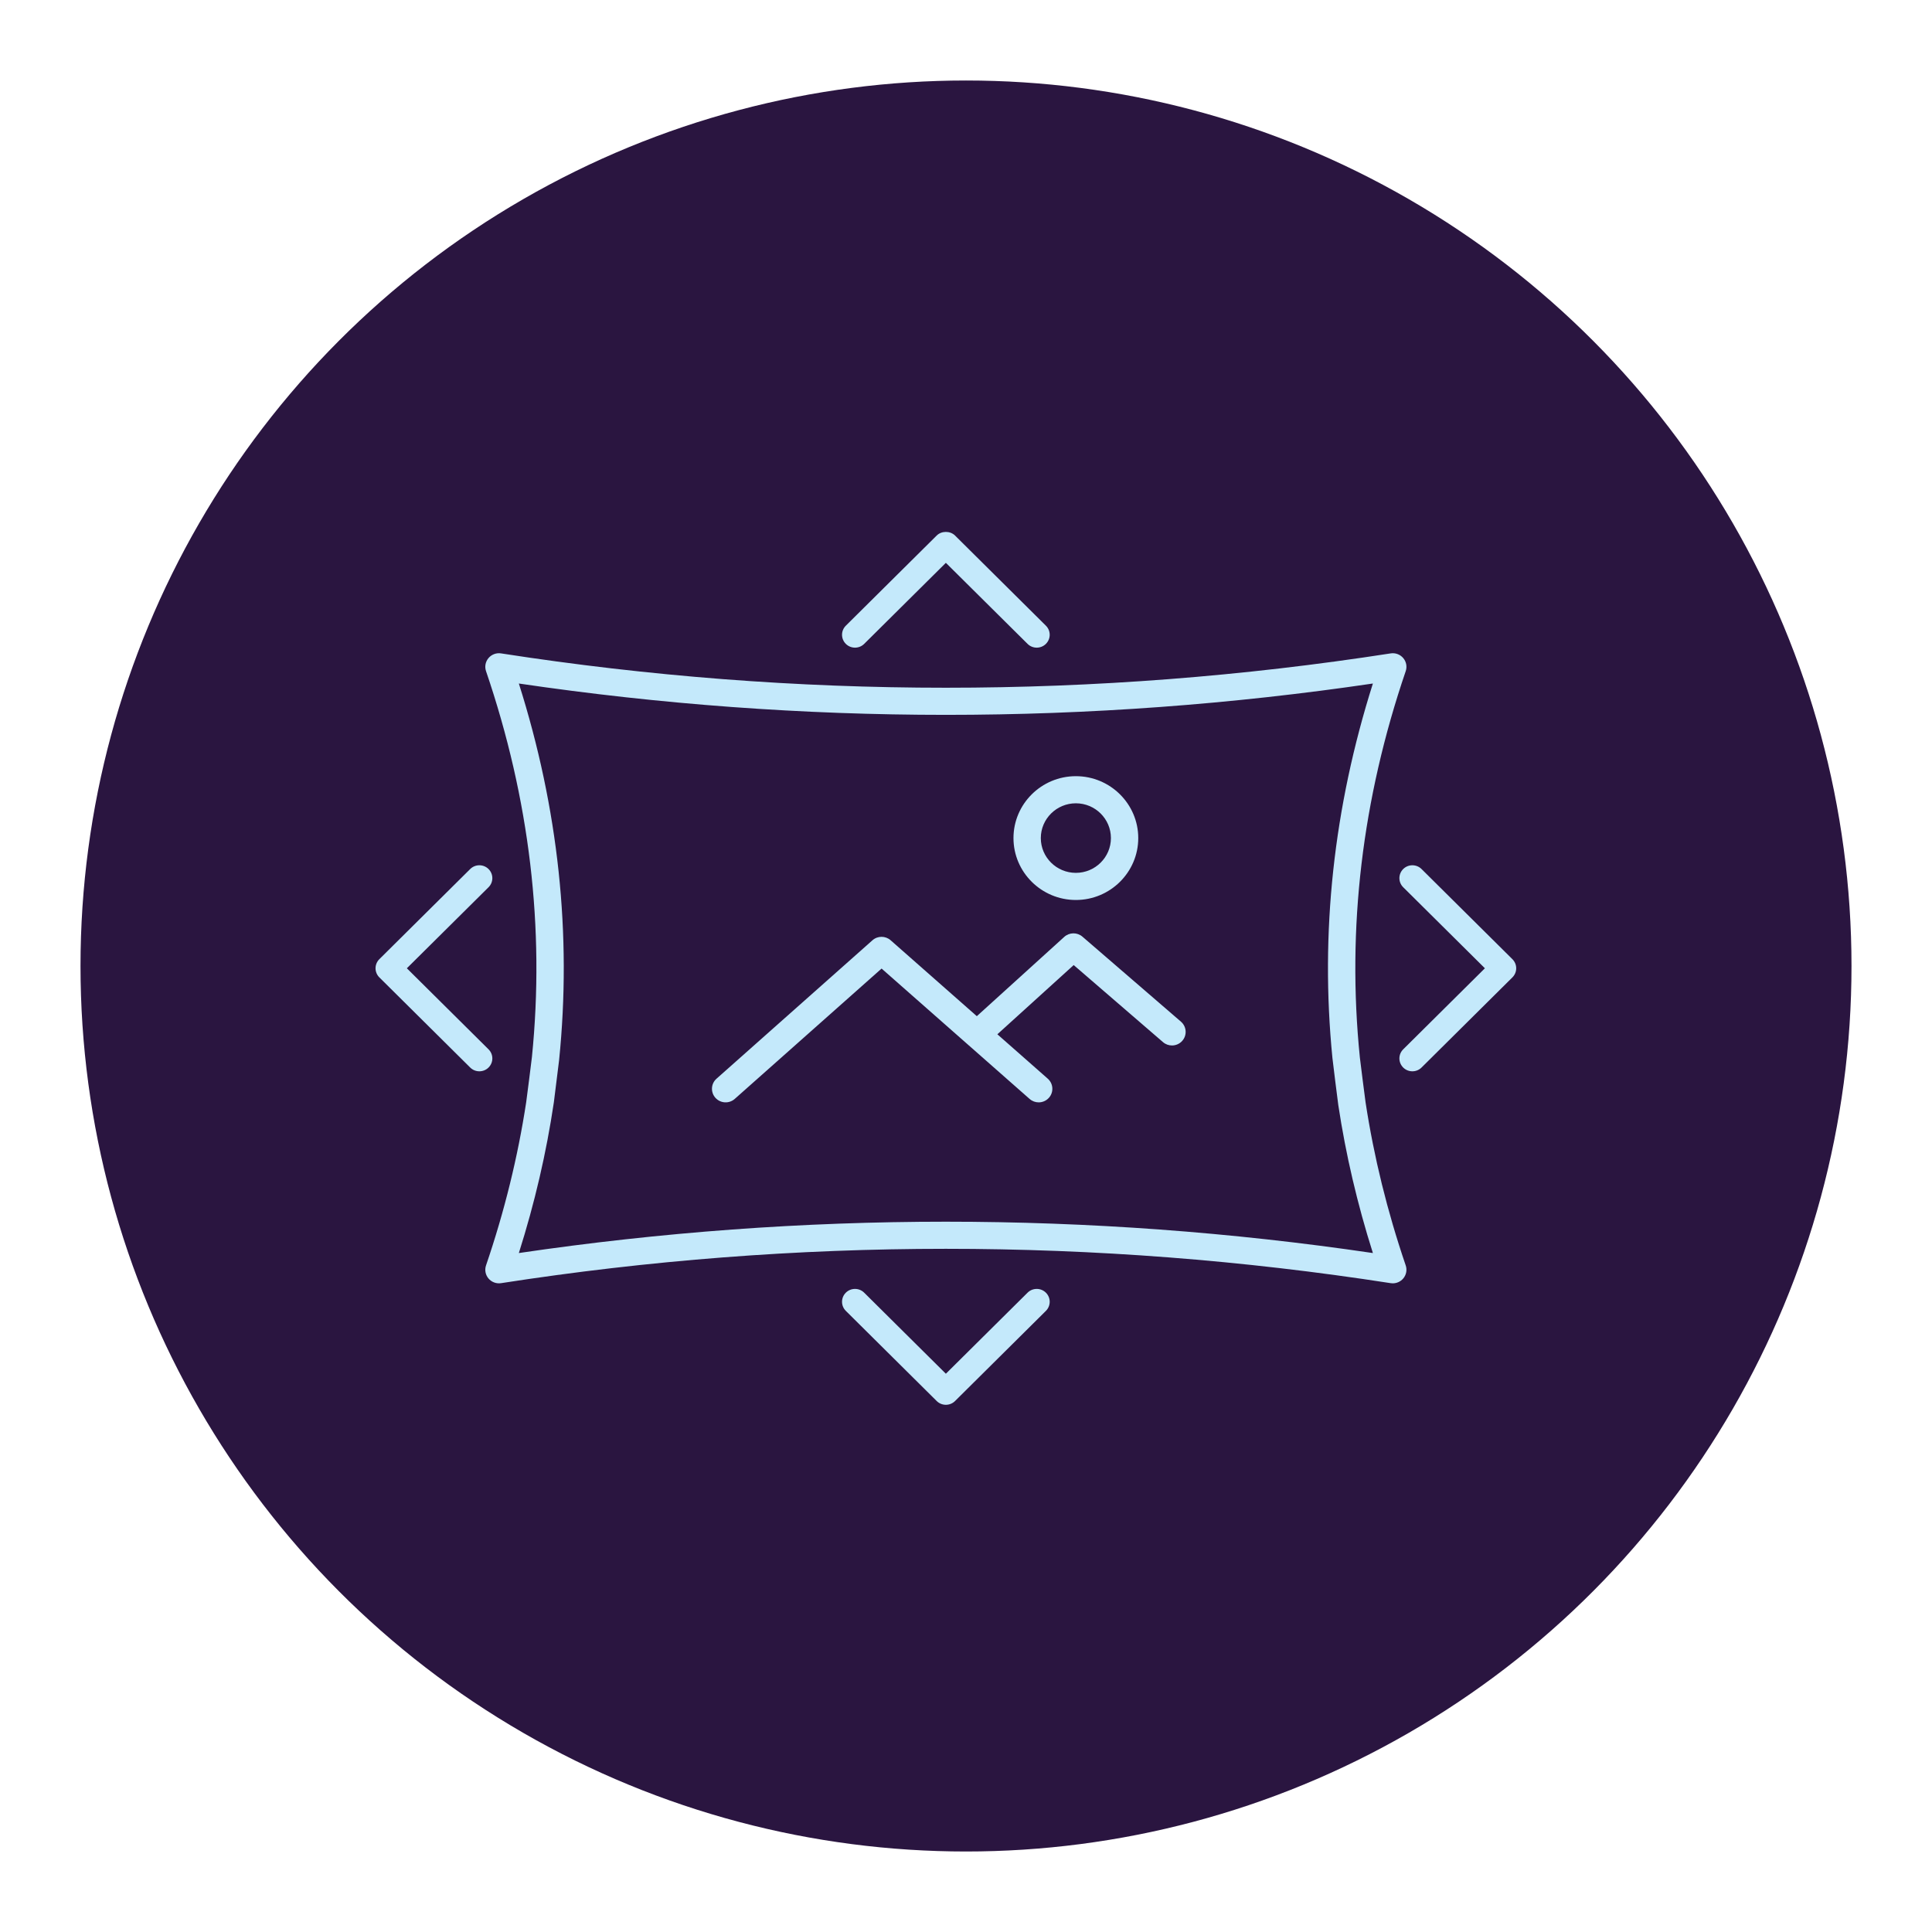 <?xml version="1.0" encoding="utf-8"?>
<!-- Generator: Adobe Illustrator 19.1.0, SVG Export Plug-In . SVG Version: 6.00 Build 0)  -->
<svg version="1.1" id="Layer_1" xmlns="http://www.w3.org/2000/svg" xmlns:xlink="http://www.w3.org/1999/xlink" x="0px" y="0px"
	 viewBox="0 0 1200 1200" enable-background="new 0 0 1200 1200" xml:space="preserve">
<g>
	<circle fill="#2A1540" cx="600" cy="600" r="550"/>
	<g>
		<g>
			<path fill="#C4E9FB" d="M643.931,402.268c-2.062,0-4.122-0.78-5.696-2.342l-50.739-50.344l-50.739,50.344
				c-3.147,3.123-8.245,3.123-11.392,0c-3.147-3.122-3.147-8.18,0-11.303l56.435-55.995c3.021-2.998,8.371-2.998,11.393,0
				l56.435,55.995c3.147,3.123,3.147,8.181,0,11.303C648.054,401.488,645.992,402.268,643.931,402.268z"/>
			<path fill="#C4E9FB" d="M587.496,872.547c-2.137,0-4.186-0.843-5.696-2.342l-56.435-55.995c-3.147-3.122-3.147-8.181,0-11.303
				c3.148-3.122,8.246-3.122,11.392,0l50.739,50.344l50.739-50.344c3.147-3.122,8.245-3.122,11.393,0
				c3.147,3.122,3.147,8.181,0,11.303l-56.435,55.995C591.681,871.704,589.633,872.547,587.496,872.547z"/>
		</g>
		<g>
			<path fill="#C4E9FB" d="M877.249,665.405c-2.061,0-4.123-0.781-5.697-2.342c-3.146-3.122-3.146-8.18,0-11.303l50.74-50.343
				l-50.74-50.339c-3.146-3.122-3.146-8.181,0-11.303c3.148-3.123,8.246-3.123,11.393,0l56.435,55.99
				c1.511,1.499,2.361,3.533,2.361,5.652c0,2.118-0.849,4.152-2.361,5.651l-56.435,55.996
				C881.371,664.624,879.31,665.405,877.249,665.405z"/>
			<path fill="#C4E9FB" d="M297.746,665.405c-2.062,0-4.123-0.781-5.696-2.342l-56.435-55.996c-1.511-1.498-2.361-3.533-2.361-5.651
				c0-2.119,0.849-4.153,2.361-5.652l56.435-55.99c3.147-3.123,8.245-3.123,11.393,0c3.146,3.122,3.146,8.18,0,11.303l-50.74,50.339
				l50.74,50.343c3.146,3.123,3.146,8.181,0,11.303C301.868,664.624,299.807,665.405,297.746,665.405z"/>
		</g>
		<g>
			<path fill="#C4E9FB" d="M848.181,684.696c-0.302-1.979-3.371-26.153-3.549-27.914c-8.121-80.072,1.359-160.363,28.486-239.926
				c0.951-2.79,0.365-5.869-1.549-8.123c-1.911-2.254-4.864-3.362-7.803-2.896c-183.317,28.439-369.219,28.439-552.536,0
				c-2.937-0.467-5.894,0.646-7.804,2.896c-1.913,2.254-2.5,5.333-1.549,8.123c27.088,79.452,36.581,159.629,28.52,239.592
				c-0.189,1.872-3.281,26.269-3.583,28.248c-5.165,33.842-13.463,67.628-24.937,101.281c-0.951,2.791-0.365,5.87,1.549,8.124
				c1.911,2.252,4.88,3.359,7.804,2.894c183.313-28.445,369.215-28.445,552.536,0c0.437,0.069,0.876,0.101,1.313,0.101
				c2.48,0,4.864-1.082,6.49-2.996c1.914-2.254,2.501-5.334,1.549-8.124C861.643,752.324,853.346,718.539,848.181,684.696z
				 M587.497,758.82c-88.597,0-177.197,6.488-265.233,19.47c9.864-31.115,17.105-62.331,21.742-93.595
				c0.23-1.55,3.095-24.602,3.258-26.207c7.927-78.057-0.39-156.316-25-233.943c176.069,25.958,354.389,25.958,530.464,0
				c-24.466,77.171-32.829,154.965-25.138,232.565c0.205,2.064,3.336,27.209,3.66,29.345c4.645,30.676,11.8,61.304,21.478,91.835
				C764.693,765.307,676.094,758.82,587.497,758.82z"/>
			<path fill="#C4E9FB" d="M672.322,581.783c-3.256-2.807-8.116-2.748-11.297,0.138l-54.303,49.244l-53.536-47.156
				c-3.225-2.845-8.081-2.839-11.296,0.02l-96.843,85.968c-3.493,3.102-3.792,8.425-0.667,11.893
				c3.125,3.464,8.492,3.76,11.987,0.661l91.204-80.963l91.942,80.982c1.617,1.424,3.628,2.126,5.633,2.126
				c2.342,0,4.673-0.958,6.351-2.83c3.112-3.481,2.794-8.804-0.714-11.89l-31.296-27.566l47.403-42.991l55.481,47.87
				c1.608,1.385,3.591,2.066,5.568,2.066c2.371,0,4.73-0.98,6.409-2.895c3.075-3.51,2.701-8.83-0.836-11.884L672.322,581.783z"/>
			<path fill="#C4E9FB" d="M668.239,558.993c21.366,0,38.751-17.246,38.751-38.446c0-21.201-17.384-38.447-38.751-38.447
				s-38.751,17.246-38.751,38.447C629.488,541.747,646.873,558.993,668.239,558.993z M668.239,498.944
				c12.005,0,21.772,9.689,21.772,21.602c0,11.913-9.767,21.602-21.772,21.602c-12.006,0-21.773-9.689-21.773-21.602
				C646.466,508.633,656.233,498.944,668.239,498.944z"/>
		</g>
	</g>
</g>
</svg>
